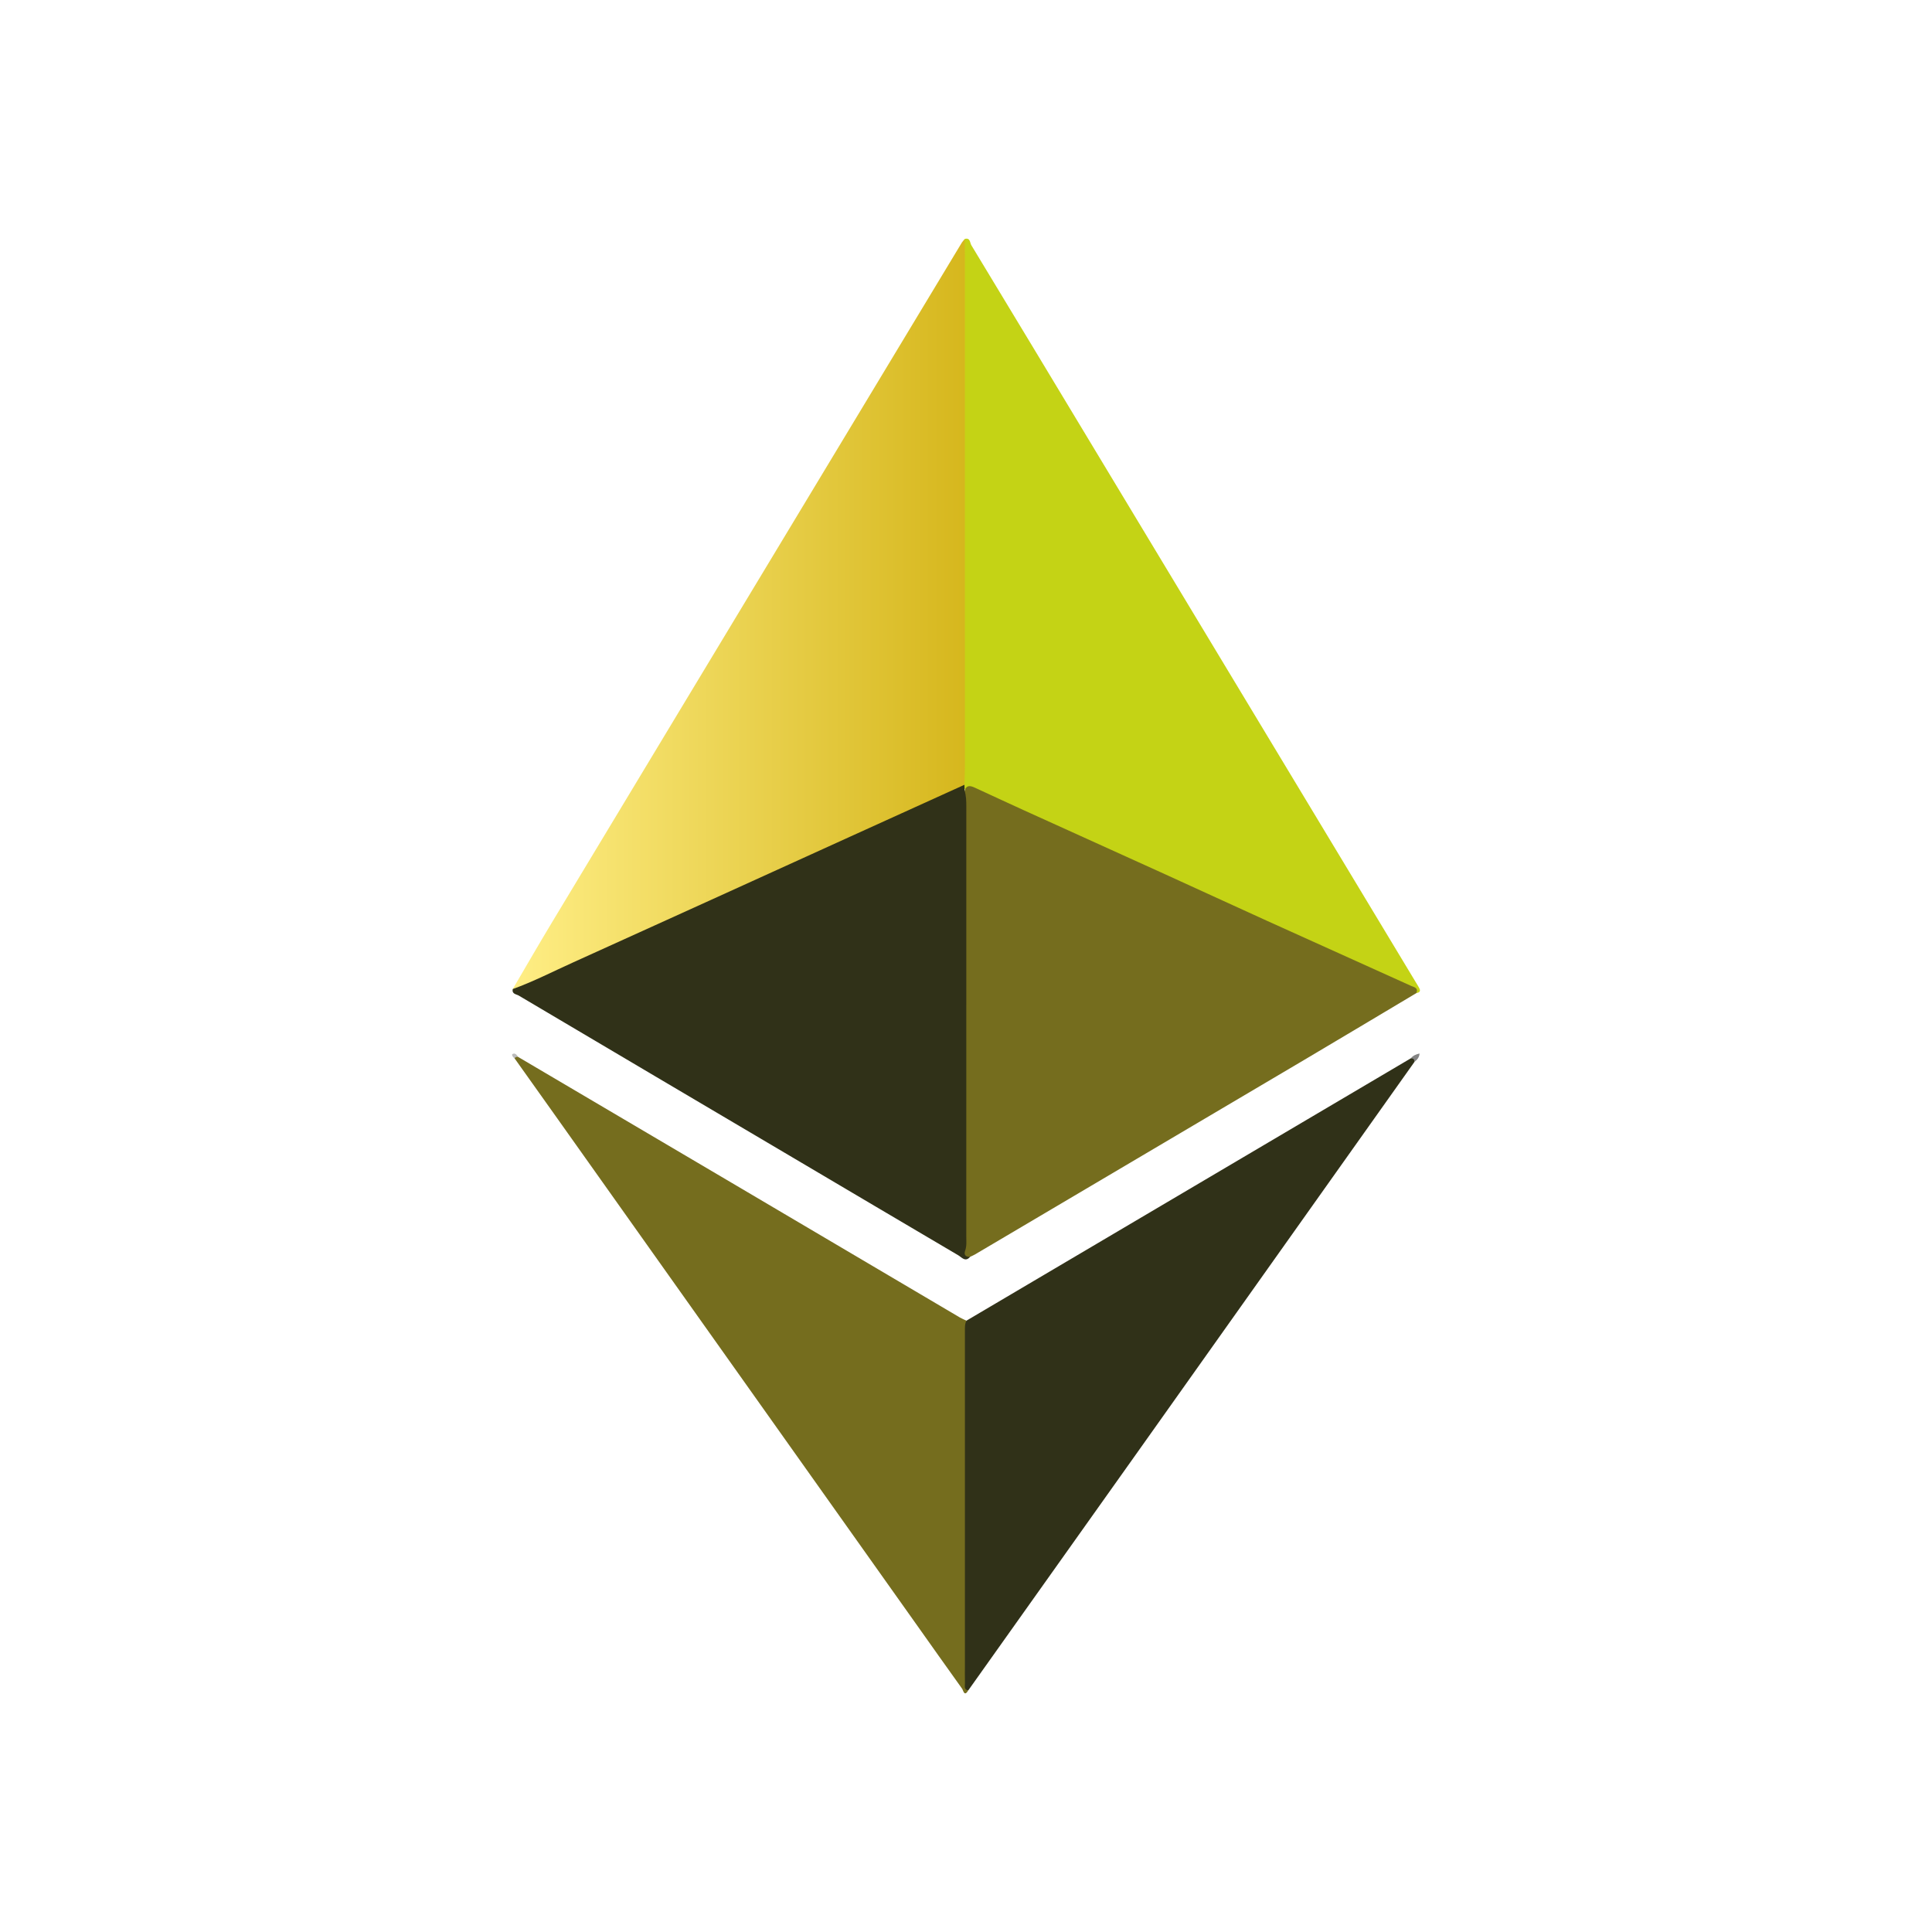 <?xml version="1.0" encoding="utf-8"?>
<!-- Generator: Adobe Illustrator 16.0.0, SVG Export Plug-In . SVG Version: 6.00 Build 0)  -->
<!DOCTYPE svg PUBLIC "-//W3C//DTD SVG 1.1//EN" "http://www.w3.org/Graphics/SVG/1.1/DTD/svg11.dtd">
<svg version="1.1"
	 id="svg7997" xmlns:dc="http://purl.org/dc/elements/1.1/" xmlns:rdf="http://www.w3.org/1999/02/22-rdf-syntax-ns#" xmlns:sodipodi="http://sodipodi.sourceforge.net/DTD/sodipodi-0.dtd" xmlns:inkscape="http://www.inkscape.org/namespaces/inkscape" xmlns:cc="http://creativecommons.org/ns#" xmlns:svg="http://www.w3.org/2000/svg" sodipodi:docname="New document 3" inkscape:version="0.48.3.1 r9886"
	 xmlns="http://www.w3.org/2000/svg" xmlns:xlink="http://www.w3.org/1999/xlink" x="0px" y="0px" width="144px" height="144px"
	 viewBox="0 0 144 144" enable-background="new 0 0 144 144" xml:space="preserve">
<sodipodi:namedview  fit-margin-top="0" bordercolor="#666666" showgrid="false" inkscape:cy="-116.57144" pagecolor="#ffffff" id="base" inkscape:zoom="0.35" fit-margin-left="0" borderopacity="1.0" inkscape:cx="398.42879" inkscape:window-y="592" inkscape:window-x="55" inkscape:pageshadow="2" inkscape:document-units="px" inkscape:pageopacity="0.0" inkscape:window-maximized="0" inkscape:window-height="421" fit-margin-right="0" inkscape:current-layer="layer1" inkscape:window-width="483" fit-margin-bottom="0">
	</sodipodi:namedview>
<g>
	<path fill="#C4D315" d="M71.909,17.809c0.412-0.117,0.382,0.291,0.487,0.464c3.057,5.043,6.095,10.096,9.141,15.146
		c7.977,13.236,15.957,26.469,23.936,39.706c0.105,0.174,0.215,0.346,0.311,0.525c0.124,0.228,0.012,0.333-0.214,0.367
		c-0.213-0.205-0.454-0.359-0.729-0.482c-5.093-2.292-10.169-4.616-15.253-6.923c-4.674-2.12-9.34-4.258-14.02-6.366
		c-0.556-0.25-1.106-0.513-1.668-0.751c-0.679-0.287-1.29-0.783-2.099-0.652c-0.08-0.146-0.086-0.306-0.108-0.465
		c-0.028-0.271-0.018-0.543-0.018-0.813c-0.001-12.654-0.001-25.308-0.001-37.962C71.672,18.995,71.66,18.385,71.909,17.809z"/>
	<linearGradient id="SVGID_1_" gradientUnits="userSpaceOnUse" x1="38.22" y1="45.808" x2="71.919" y2="45.808">
		<stop  offset="0" style="stop-color:#FFEE85"/>
		<stop  offset="1" style="stop-color:#D6B71D"/>
	</linearGradient>
	<path fill="url(#SVGID_1_)" d="M71.909,17.809c0.003,0.427,0.01,0.855,0.01,1.282c0,12.706,0,25.41-0.001,38.115
		c0,0.429-0.023,0.858-0.035,1.286c-0.274,0.4-0.725,0.537-1.131,0.714c-5.049,2.21-10.043,4.541-15.062,6.816
		c-4.813,2.183-9.638,4.342-14.431,6.571c-0.777,0.362-1.549,0.742-2.35,1.052c-0.22,0.084-0.437,0.274-0.69,0.071
		c0.97-1.652,1.925-3.314,2.915-4.955C47.337,58.46,53.55,48.163,59.76,37.864c3.968-6.582,7.935-13.163,11.906-19.744
		C71.731,18.009,71.827,17.913,71.909,17.809z"/>
	<path fill="#303118" d="M38.22,73.717c1.528-0.551,2.972-1.296,4.45-1.963c6.909-3.122,13.807-6.266,20.708-9.401
		c2.834-1.287,5.67-2.574,8.506-3.86c0.003,0.145,0.008,0.29,0.012,0.436c0.29,0.148,0.298,0.434,0.329,0.7
		c0.039,0.337,0.025,0.678,0.025,1.017c0.001,10.381-0.002,20.763,0.008,31.145c0,0.628-0.145,1.263,0.043,1.89
		c-0.35,0.412-0.618,0.033-0.873-0.117c-4.131-2.431-8.256-4.874-12.383-7.312c-6.794-4.014-13.591-8.024-20.38-12.047
		C38.482,74.098,38.131,74.091,38.22,73.717z"/>
	<path fill="#756D1E" d="M72.299,93.679c-0.332,0.011-0.474-0.15-0.362-0.461c0.126-0.354,0.084-0.718,0.084-1.073
		c0.001-10.673,0.001-21.344,0.003-32.015c0-0.406-0.006-0.809-0.13-1.201c0.157-0.456,0.463-0.36,0.784-0.212
		c1.206,0.556,2.409,1.118,3.618,1.667c3.51,1.593,7.023,3.178,10.531,4.773c2.521,1.146,5.036,2.309,7.559,3.453
		c3.59,1.627,7.186,3.242,10.776,4.866c0.226,0.104,0.572,0.138,0.406,0.544c-2.775,1.653-5.545,3.314-8.326,4.959
		c-8.191,4.845-16.387,9.685-24.581,14.525C72.547,93.571,72.42,93.62,72.299,93.679z"/>
	<path fill="#303118" d="M105.423,79.151c-6.855,9.661-13.71,19.323-20.566,28.982c-4.229,5.954-8.459,11.905-12.688,17.858
		c-0.512,0.062-0.452-0.362-0.457-0.621c-0.011-0.588-0.041-1.174-0.041-1.762c0.001-7.96-0.001-15.918,0.008-23.875
		c0-0.454-0.147-0.973,0.354-1.298c11.04-6.52,22.08-13.036,33.122-19.555C105.444,78.772,105.538,78.857,105.423,79.151z"/>
	<path fill="#756D1E" d="M72.033,98.437c-0.133,0.253-0.114,0.523-0.114,0.794c0,8.29,0,16.583,0,24.873
		c0,0.45-0.009,0.9,0.003,1.351c0.006,0.206-0.096,0.48,0.247,0.538c-0.298,0.502-0.366,0.006-0.459-0.126
		c-1.159-1.615-2.306-3.241-3.456-4.862c-8.945-12.604-17.89-25.208-26.835-37.812c-1.02-1.435-2.042-2.87-3.063-4.306
		c-0.003-0.219,0.083-0.254,0.25-0.117c5.315,3.133,10.63,6.265,15.945,9.399c5.667,3.344,11.331,6.689,16.998,10.032
		C71.702,98.292,71.872,98.358,72.033,98.437z"/>
	<path fill="#848484" d="M105.423,79.151c0.012-0.191-0.087-0.272-0.269-0.269c0.152-0.198,0.362-0.291,0.649-0.36
		C105.79,78.824,105.613,78.993,105.423,79.151z"/>
	<path fill="#BBBBBB" d="M38.604,78.77c-0.105-0.009-0.194,0.02-0.25,0.117c-0.116-0.082-0.242-0.267-0.162-0.318
		C38.366,78.454,38.513,78.601,38.604,78.77z"/>
</g>
</svg>
